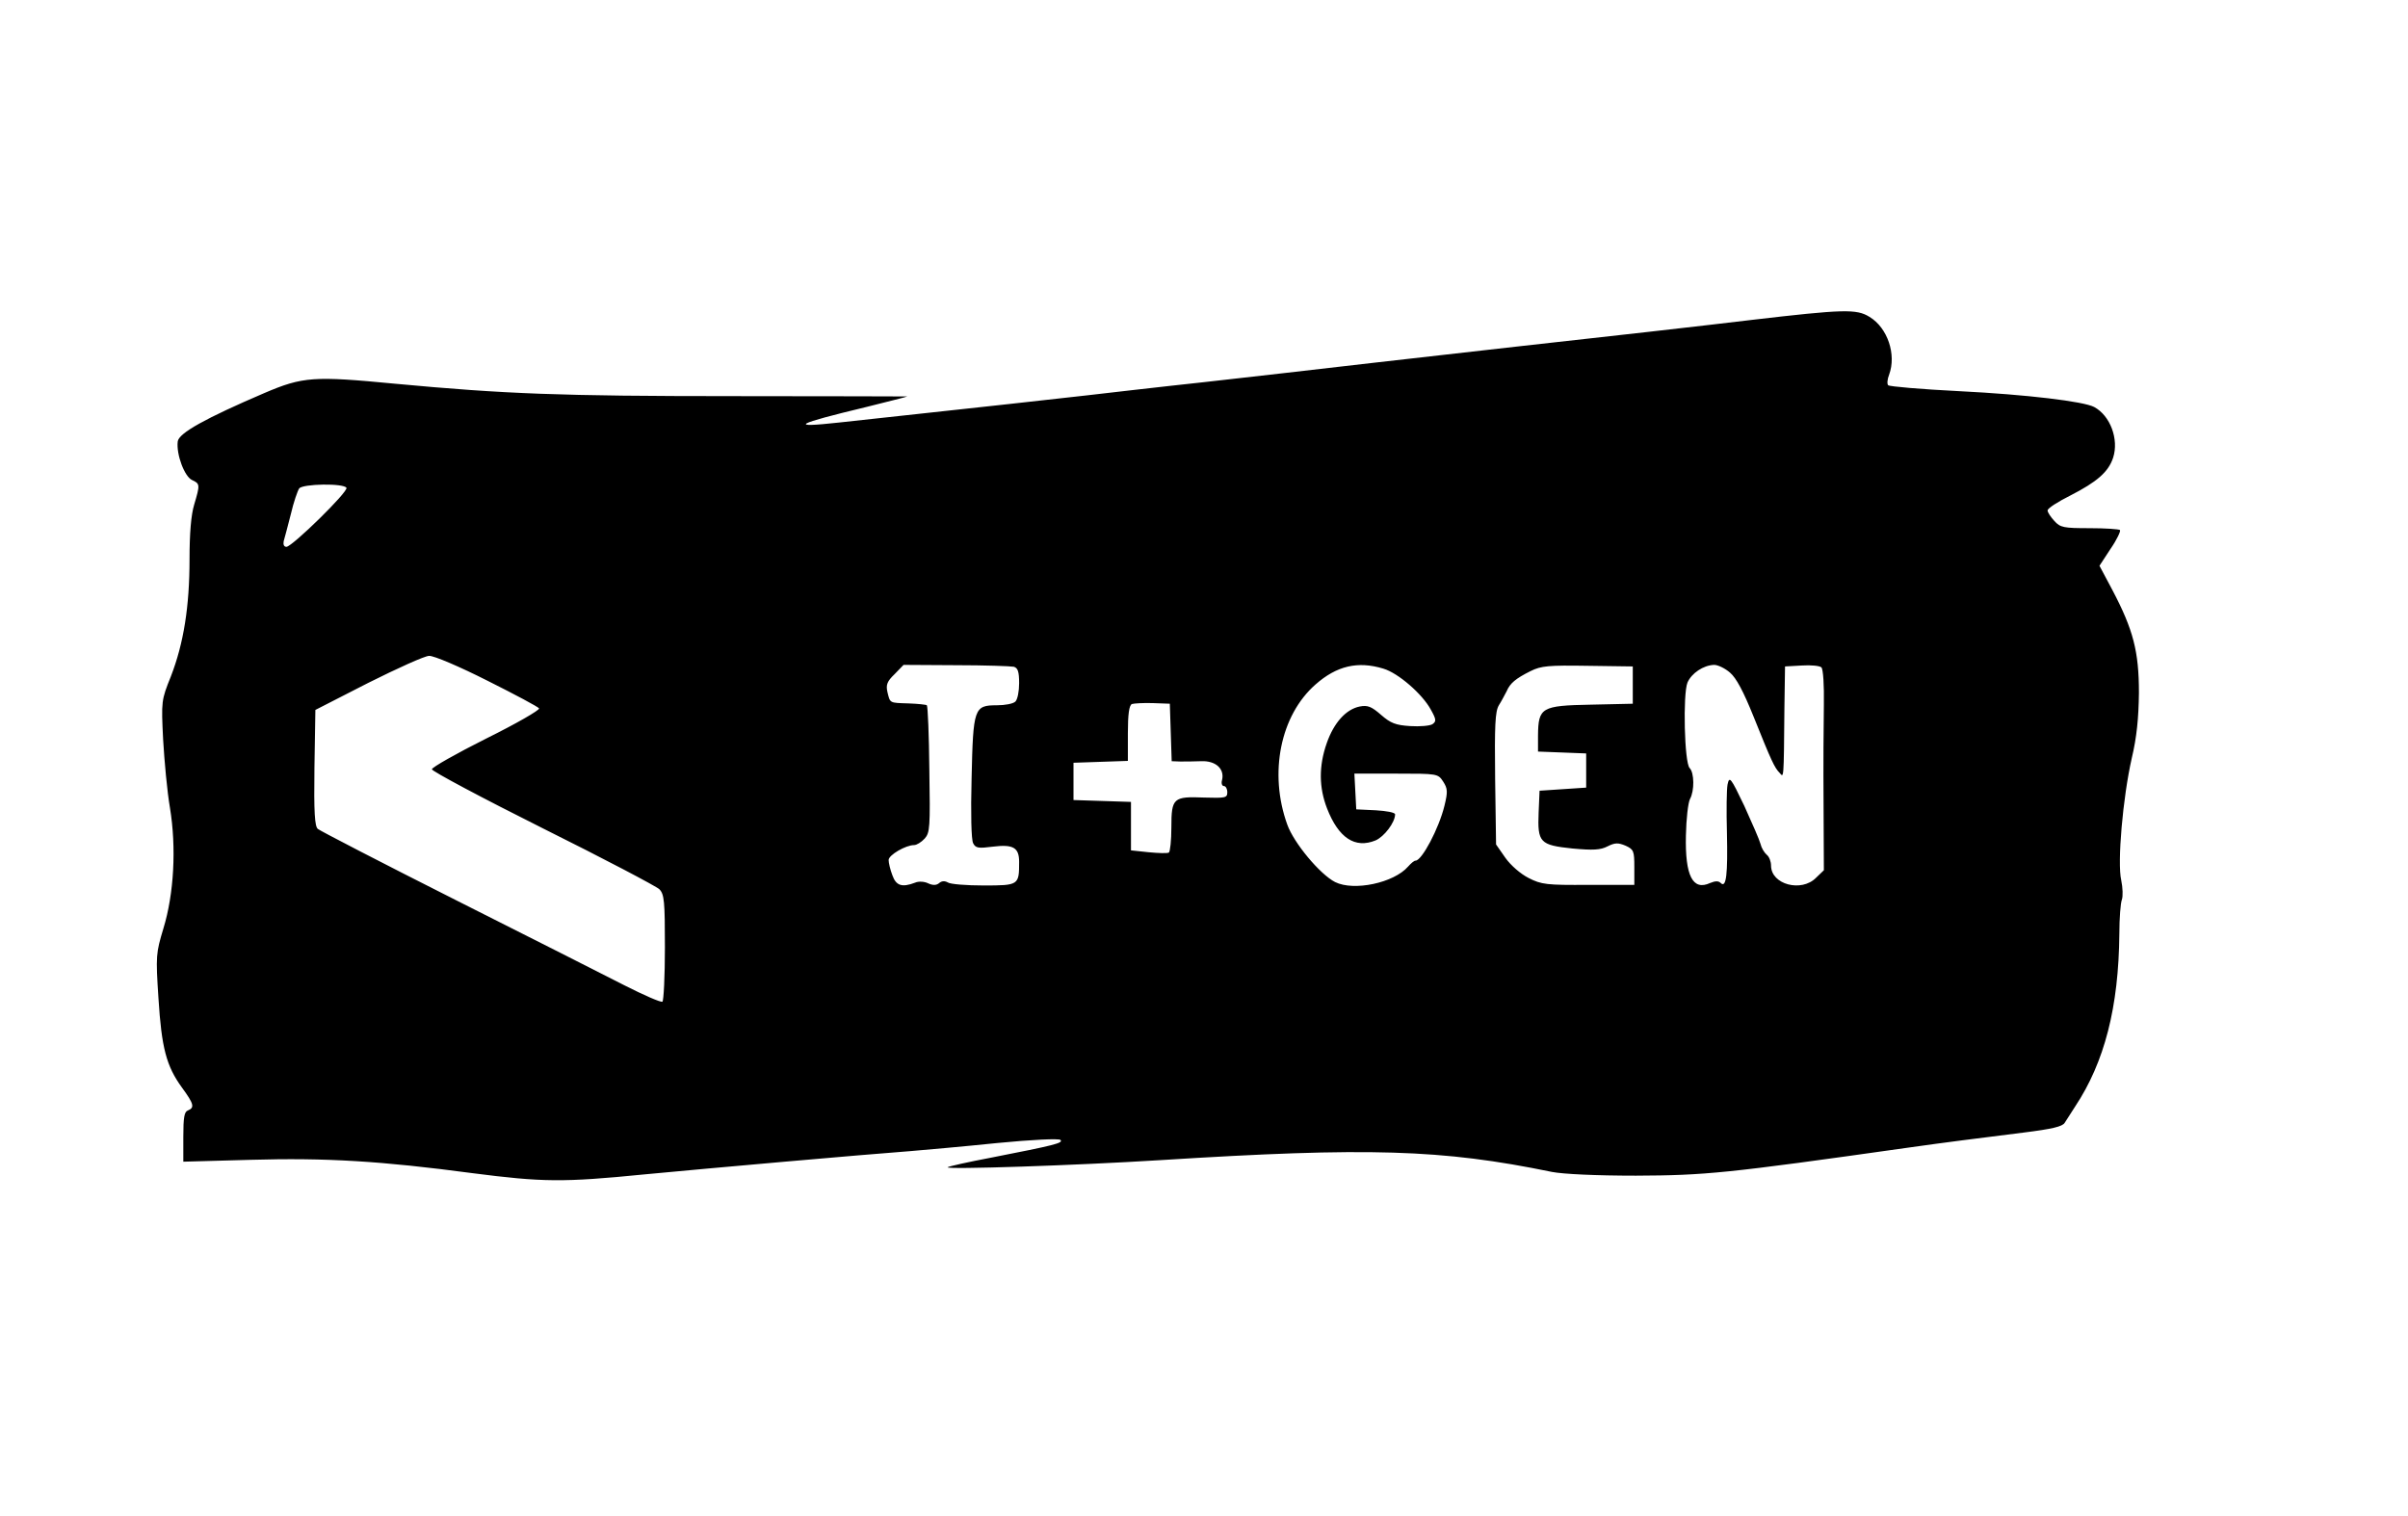 <?xml version="1.0" standalone="no"?>
<!DOCTYPE svg PUBLIC "-//W3C//DTD SVG 20010904//EN"
 "http://www.w3.org/TR/2001/REC-SVG-20010904/DTD/svg10.dtd">
<svg version="1.0" xmlns="http://www.w3.org/2000/svg"
 width="775pt" height="488pt" viewBox="0 0 775 488"
 preserveAspectRatio="xMidYMid meet">
<g transform="translate(0,488) scale(0.1,-0.1)"
fill="#000000" stroke="none">
<path d="M5635 3850 c-132 -16 -485 -56 -785 -89 -300 -34 -619 -70 -710 -81
-91 -10 -210 -24 -265 -30 -55 -6 -156 -17 -225 -25 -105 -13 -651 -73 -950
-105 -164 -18 -141 -5 88 50 72 18 132 33 132 34 0 0 -253 1 -562 1 -555 0
-733 7 -1087 40 -261 25 -296 23 -420 -30 -189 -81 -276 -129 -279 -156 -5
-42 22 -113 46 -124 26 -12 26 -15 7 -79 -10 -33 -15 -92 -15 -176 0 -153 -19
-271 -60 -377 -31 -77 -31 -80 -25 -203 4 -69 13 -168 22 -220 21 -128 13
-277 -21 -388 -24 -80 -25 -88 -16 -225 10 -159 25 -218 76 -288 38 -52 41
-64 19 -73 -12 -4 -15 -23 -15 -85 l0 -80 217 6 c242 7 421 -4 714 -43 225
-29 291 -30 552 -4 210 20 709 64 857 75 47 4 173 15 279 26 113 11 199 15
204 10 10 -10 -19 -17 -223 -57 -74 -14 -137 -28 -140 -31 -8 -8 414 6 685 23
670 42 905 35 1260 -38 36 -7 142 -12 270 -12 224 1 288 7 875 90 127 18 216
29 375 49 88 11 123 19 130 31 6 9 21 33 34 53 94 142 140 319 142 556 0 50 4
99 8 109 4 11 3 39 -2 63 -13 57 5 265 34 393 16 67 22 129 23 210 0 133 -18
203 -86 332 l-41 77 36 55 c20 29 33 57 30 60 -4 3 -48 6 -98 6 -83 0 -94 2
-113 23 -12 13 -22 28 -22 34 0 7 33 28 73 48 86 44 123 76 138 122 19 59 -9
135 -61 163 -34 18 -216 40 -435 51 -121 6 -224 15 -228 19 -4 4 -3 19 3 34
24 65 -5 151 -63 186 -42 26 -82 25 -382 -10z m-4520 -540 c7 -12 -174 -189
-193 -190 -8 0 -11 7 -9 18 3 9 13 49 23 87 9 39 22 76 27 83 12 15 143 17
152 2z m454 -621 c88 -44 163 -84 166 -89 3 -5 -73 -49 -170 -97 -96 -48 -175
-93 -175 -99 0 -6 161 -92 357 -190 197 -98 366 -187 375 -196 16 -16 18 -39
18 -187 0 -94 -4 -172 -8 -175 -5 -3 -60 21 -123 53 -63 32 -307 156 -544 275
-236 119 -435 222 -442 228 -10 8 -13 53 -11 197 l3 186 170 87 c94 47 182 87
196 87 15 1 99 -35 188 -80z m1694 45 c13 -4 17 -16 17 -53 0 -26 -5 -52 -12
-59 -7 -7 -33 -12 -60 -12 -73 0 -76 -9 -81 -235 -3 -113 -1 -198 5 -209 8
-16 17 -17 64 -11 65 8 84 -3 84 -49 0 -75 -1 -76 -114 -76 -55 0 -108 4 -116
10 -9 5 -19 5 -27 -2 -9 -8 -21 -8 -36 -1 -12 6 -31 7 -42 2 -42 -16 -61 -10
-73 24 -7 18 -12 40 -12 49 0 16 55 48 82 48 8 0 23 9 34 21 17 19 18 36 15
222 -1 111 -5 204 -8 207 -2 2 -29 5 -59 6 -62 2 -59 0 -68 37 -5 23 -1 34 23
57 l29 30 169 -1 c92 0 176 -3 186 -5z m1189 -6 c48 -14 126 -82 153 -132 18
-32 18 -38 5 -47 -8 -5 -40 -8 -71 -6 -47 3 -63 9 -94 36 -31 27 -43 32 -69
27 -44 -9 -83 -52 -106 -118 -26 -74 -25 -143 1 -210 37 -95 90 -130 156 -103
28 12 63 58 63 84 0 6 -28 11 -62 13 l-63 3 -3 58 -3 57 134 0 c134 0 135 0
152 -26 14 -22 15 -32 4 -77 -18 -74 -73 -177 -93 -177 -5 0 -15 -9 -24 -19
-46 -53 -175 -80 -235 -50 -49 25 -133 126 -154 185 -60 166 -22 352 91 451
68 60 136 76 218 51z m803 -53 l0 -60 -135 -3 c-159 -3 -169 -9 -170 -99 l0
-52 78 -3 77 -3 0 -55 0 -55 -75 -5 -75 -5 -3 -70 c-4 -97 4 -105 109 -116 66
-6 90 -5 113 7 24 12 34 12 58 2 26 -12 28 -17 28 -69 l0 -57 -147 0 c-135 -1
-152 1 -193 22 -26 13 -58 41 -75 65 l-30 43 -3 211 c-2 172 0 217 12 237 9
14 19 34 25 45 11 26 29 41 77 65 34 17 58 19 184 17 l145 -2 0 -60z m313 40
c20 -17 43 -60 76 -142 57 -142 67 -164 84 -181 13 -15 13 -26 15 208 l2 135
54 3 c30 2 58 -1 63 -6 6 -6 9 -59 8 -119 -1 -59 -2 -204 -1 -321 l1 -213 -25
-24 c-47 -48 -145 -22 -145 39 0 13 -6 29 -14 35 -8 7 -17 22 -20 35 -3 12
-27 67 -52 122 -44 92 -48 97 -54 69 -3 -16 -4 -86 -2 -154 3 -135 -2 -181
-20 -163 -7 7 -17 7 -34 0 -56 -26 -81 23 -78 153 1 53 7 105 13 117 15 27 14
85 -1 100 -17 17 -22 238 -7 275 13 30 51 56 86 57 12 0 35 -11 51 -25z
m-1800 -192 l3 -93 27 -1 c15 0 46 0 68 1 47 2 76 -25 67 -61 -3 -10 0 -19 6
-19 6 0 11 -9 11 -20 0 -18 -6 -19 -74 -17 -100 4 -106 -1 -106 -96 0 -42 -4
-78 -8 -81 -5 -3 -34 -2 -65 1 l-57 6 0 78 0 78 -92 3 -93 3 0 60 0 60 88 3
87 3 0 89 c0 61 4 90 13 94 6 2 37 4 67 3 l55 -2 3 -92z"/>
</g>
</svg>
